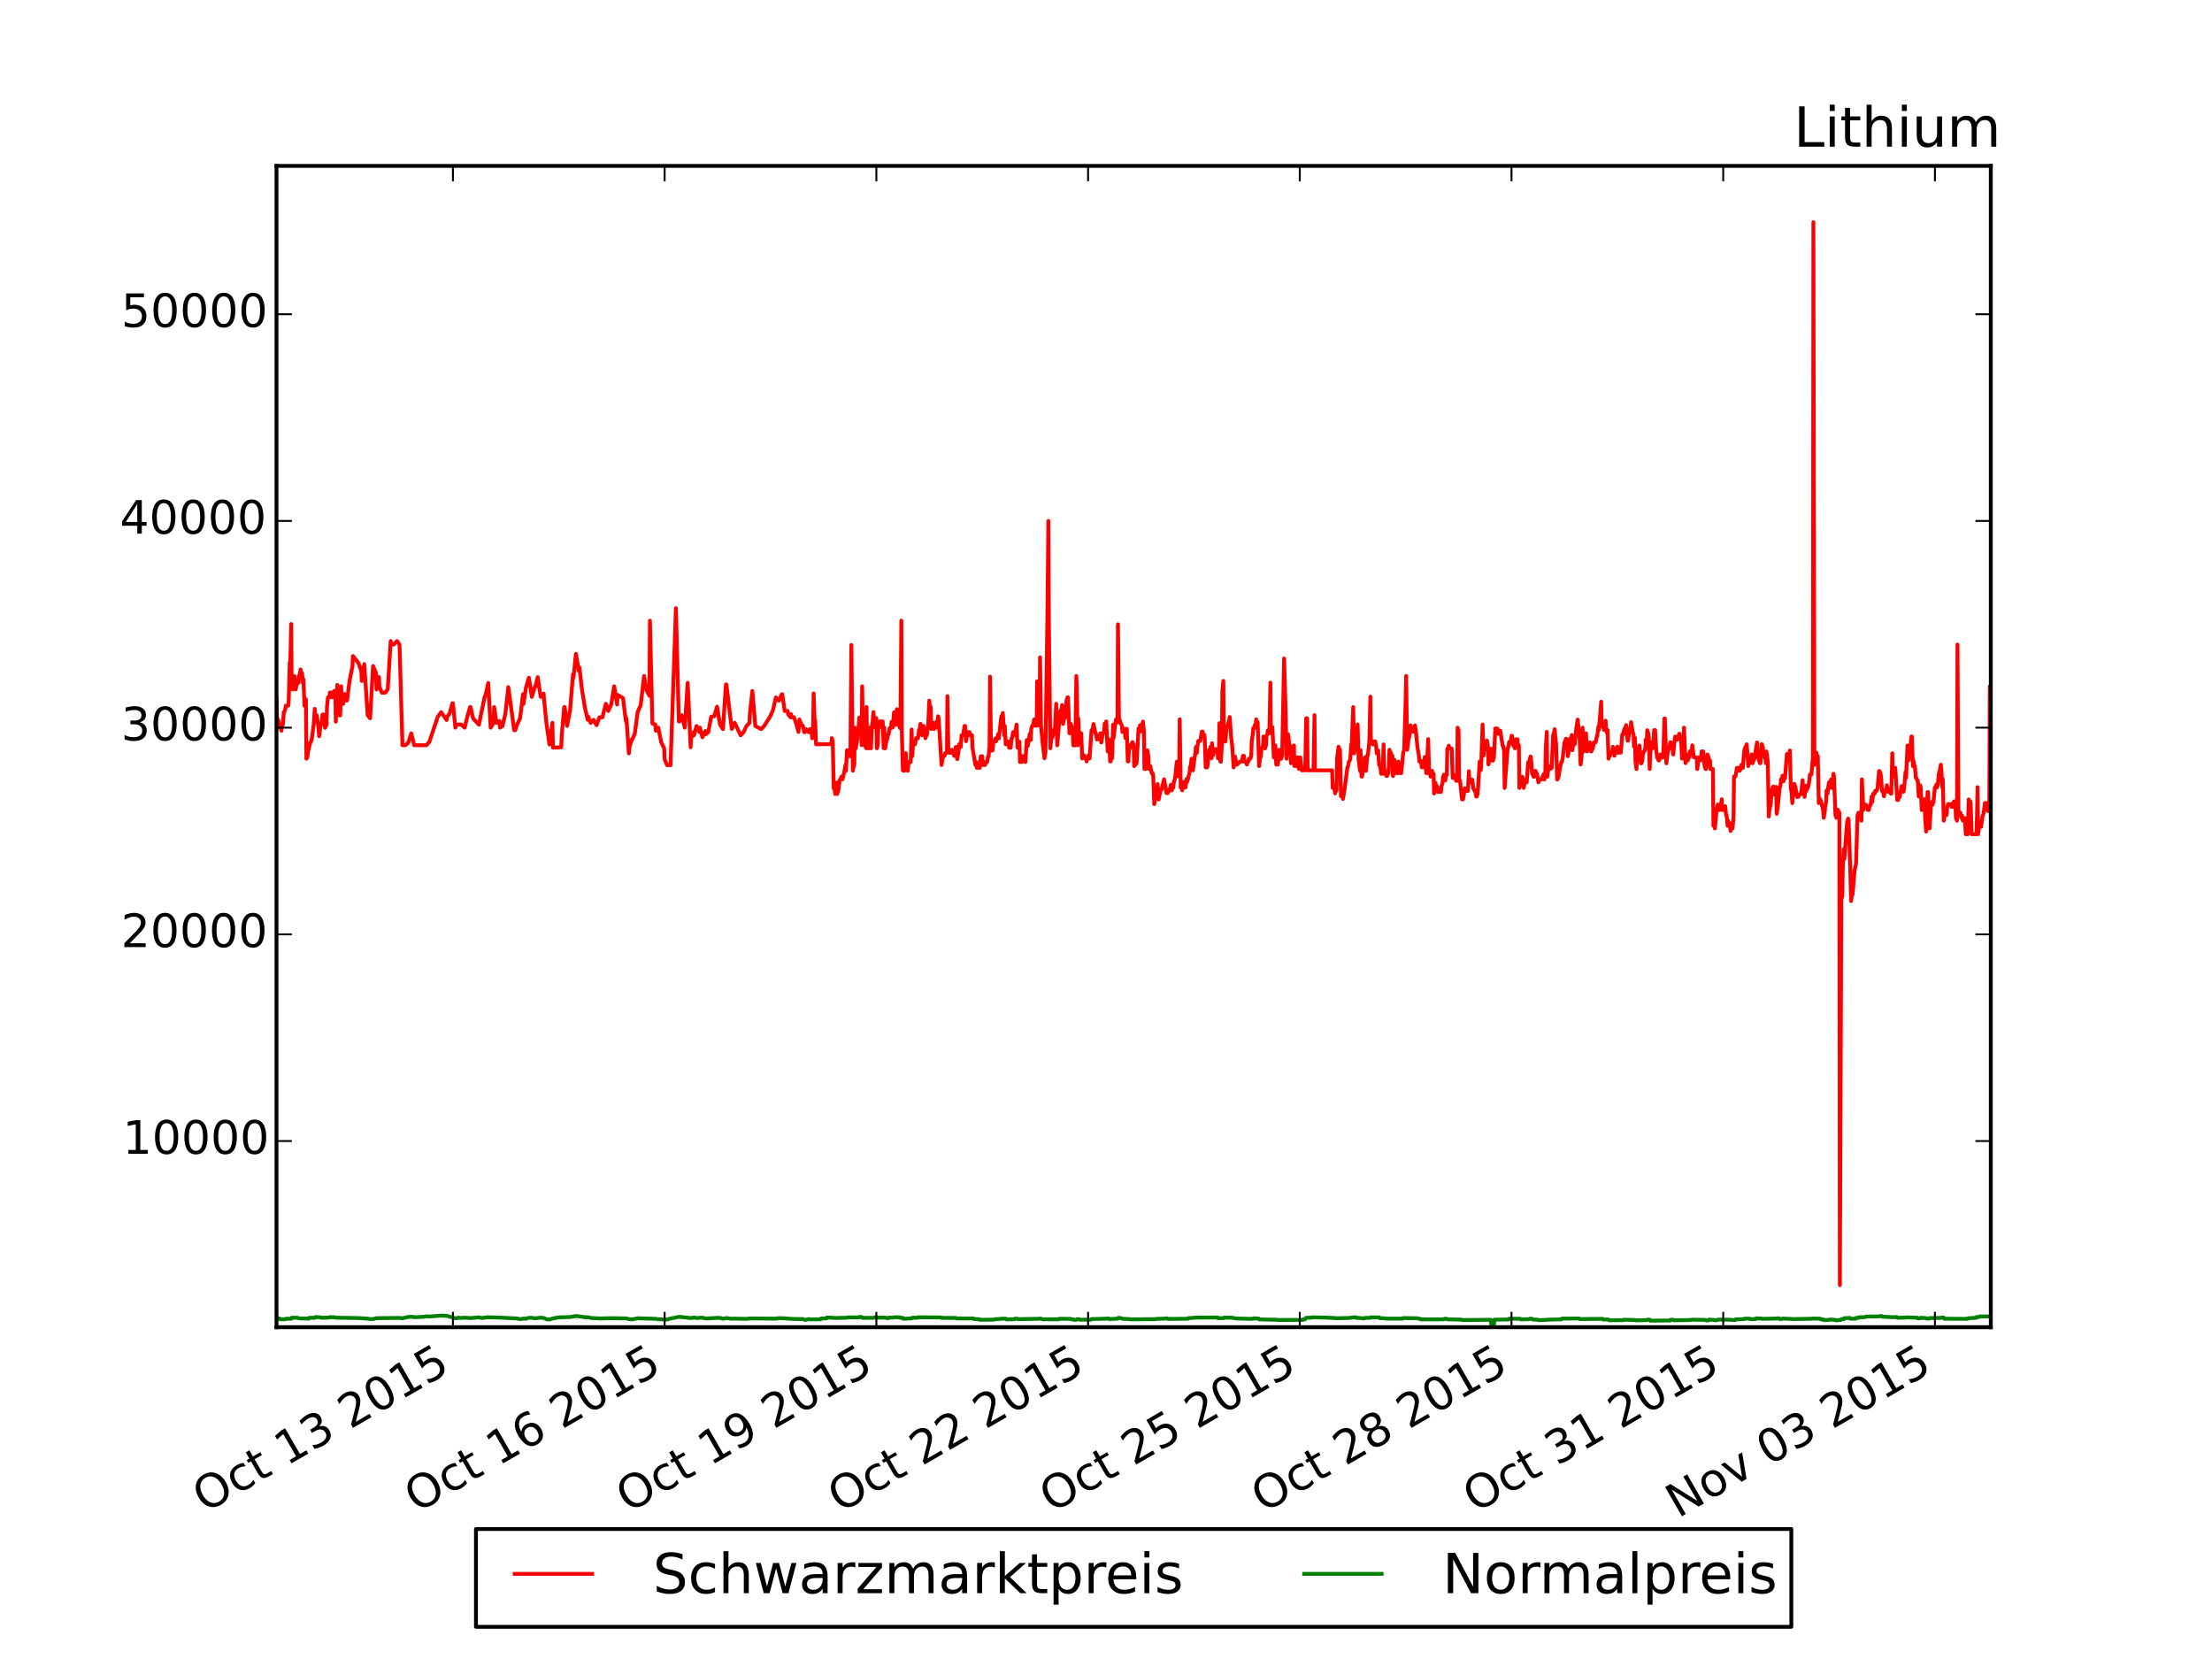 <?xml version="1.0" encoding="utf-8" standalone="no"?>
<!DOCTYPE svg PUBLIC "-//W3C//DTD SVG 1.1//EN"
  "http://www.w3.org/Graphics/SVG/1.1/DTD/svg11.dtd">
<!-- Created with matplotlib (http://matplotlib.org/) -->
<svg height="432pt" version="1.1" viewBox="0 0 576 432" width="576pt" xmlns="http://www.w3.org/2000/svg" xmlns:xlink="http://www.w3.org/1999/xlink">
 <defs>
  <style type="text/css">
*{stroke-linecap:butt;stroke-linejoin:round;}
  </style>
 </defs>
 <g id="figure_1">
  <g id="patch_1">
   <path d="
M0 432
L576 432
L576 0
L0 0
z
" style="fill:#ffffff;"/>
  </g>
  <g id="axes_1">
   <g id="patch_2">
    <path d="
M72 345.6
L518.4 345.6
L518.4 43.2
L72 43.2
z
" style="fill:#ffffff;"/>
   </g>
   <g id="line2d_1">
    <path clip-path="url(#pcb2bf987bf)" d="
M72 181.594
L72.128 186.788
L72.383 187.595
L72.51 187.595
L72.766 189.479
L72.893 188.672
L73.148 189.479
L73.276 190.286
L73.531 188.672
L73.659 188.672
L73.914 185.415
L74.042 185.415
L74.297 184.581
L74.425 183.747
L75.063 183.747
L75.19 182.078
L75.446 172.444
L75.573 173.332
L75.829 162.487
L75.956 179.253
L76.211 179.522
L76.339 176.077
L76.594 176.938
L76.722 176.077
L76.977 179.522
L77.36 177.799
L77.743 177.799
L77.87 176.077
L78.126 175.216
L78.126 175.216
L78.253 174.328
L78.508 176.077
L78.636 175.216
L78.891 177.794
L79.019 176.938
L79.274 183.747
L79.402 182.078
L79.657 182.078
L79.785 197.553
L80.04 197.176
L80.167 195.938
L80.805 193.274
L80.933 193.247
L81.189 192.493
L81.571 189.484
L81.699 188.672
L81.954 184.581
L82.082 186.25
L82.465 186.25
L82.847 188.672
L83.103 191.713
L83.23 190.905
L83.485 188.483
L83.613 188.483
L83.868 187.676
L83.996 186.061
L84.251 186.061
L84.379 188.483
L84.634 189.533
L85.017 188.72
L85.144 184.097
L85.4 181.594
L85.782 181.594
L85.91 180.329
L86.293 180.329
L86.548 181.594
L86.676 180.76
L86.931 180.76
L87.059 179.899
L87.314 179.899
L87.442 187.918
L87.824 178.359
L88.08 179.226
L88.207 179.226
L88.462 186.304
L88.59 186.304
L88.845 178.714
L88.845 178.714
L88.973 183.263
L89.356 183.263
L89.611 180.733
L89.739 180.727
L89.994 182.428
L89.994 182.428
L90.377 182.428
L91.015 177.315
L91.78 173.494
L91.908 170.829
L93.312 172.606
L94.078 174.705
L94.205 177.315
L94.843 172.928
L94.971 174.705
L95.737 186.223
L96.375 187.046
L97.14 173.44
L97.906 175.216
L98.034 179.522
L98.672 176.292
L98.799 178.876
L99.437 180.383
L100.331 180.356
L100.969 179.495
L101.734 166.927
L101.862 167.842
L102.5 167.842
L103.393 166.927
L104.032 167.842
L104.797 194.054
L105.563 194.054
L106.329 193.381
L107.095 190.959
L107.86 194.054
L111.05 194.054
L111.816 193.139
L113.986 186.653
L114.879 185.442
L116.283 187.488
L116.41 186.68
L117.048 185.846
L117.814 183.128
L117.942 183.128
L118.58 189.479
L118.707 188.672
L120.111 188.672
L121.004 189.479
L121.643 186.788
L122.408 184.097
L122.536 184.097
L123.174 187.057
L124.705 188.726
L126.237 181.276
L126.237 181.276
L126.365 181.276
L127.13 177.853
L127.13 177.853
L127.768 189.479
L128.534 188.241
L128.661 184.124
L129.299 188.241
L130.065 187.757
L130.193 189.479
L130.831 189.075
L131.597 185.819
L132.362 178.93
L132.362 178.93
L133.894 190.152
L134.149 190.152
L134.659 188.672
L135.425 187.03
L136.191 180.787
L136.318 183.284
L136.956 179.064
L137.722 176.481
L138.488 181.459
L139.254 178.903
L139.381 178.903
L140.019 176.319
L140.785 181.459
L141.551 180.625
L141.678 182.294
L142.316 188.564
L143.082 193.866
L143.848 188.214
L143.975 194.673
L146.145 194.592
L146.272 191.471
L146.91 184.124
L147.038 184.124
L147.676 189.016
L148.442 184.958
L149.208 175.62
L149.335 176.47
L149.973 170.264
L150.739 174.705
L150.867 173.817
L151.505 179.253
L152.27 184.118
L153.036 187.434
L153.164 186.626
L153.802 188.241
L154.567 187.434
L155.333 188.833
L155.333 188.833
L156.099 186.788
L156.865 186.788
L157.758 183.263
L158.396 185.119
L159.162 183.451
L159.927 178.714
L160.693 183.451
L160.821 180.948
L162.224 181.782
L162.99 187.864
L163.118 187.057
L163.756 196.18
L163.883 194.619
L164.521 192.52
L164.649 192.52
L165.287 191.094
L166.053 185.362
L166.819 183.693
L167.712 176.023
L168.35 179.71
L169.116 181.19
L169.243 161.626
L169.881 188.403
L170.647 188.672
L170.775 190.286
L171.413 189.479
L172.178 193.274
L172.944 194.861
L173.072 197.741
L173.71 199.248
L174.603 199.248
L176.007 158.369
L176.773 187.864
L176.9 187.864
L177.538 186.25
L178.304 189.479
L179.07 177.799
L179.835 194.592
L179.963 192.251
L180.601 190.663
L180.729 191.465
L181.367 189.049
L182.132 190.636
L182.26 189.479
L182.898 191.982
L183.664 190.367
L183.791 191.175
L184.43 190.663
L185.195 186.626
L185.961 186.519
L186.727 184.016
L187.492 188.672
L188.258 189.856
L189.024 178.23
L189.151 178.23
L190.555 189.829
L191.321 188.214
L191.321 188.214
L192.852 191.471
L193.618 190.663
L194.384 189.049
L195.149 188.241
L195.277 185.792
L195.915 179.925
L196.681 189.049
L198.212 189.856
L198.978 189.049
L200.509 186.626
L201.275 184.953
L202.04 181.621
L202.806 182.455
L203.572 180.787
L203.699 180.787
L204.338 185.146
L205.103 185.146
L205.231 185.981
L205.869 186.788
L205.997 185.981
L206.124 186.777
L206.762 186.788
L207.4 188.645
L207.911 190.582
L208.166 187.353
L208.804 188.968
L209.059 188.968
L209.059 188.968
L209.442 190.663
L209.57 190.663
L209.825 189.856
L210.591 190.663
L210.846 189.856
L211.356 190.663
L211.484 192.251
L211.739 188.672
L211.867 180.571
L212.122 187.595
L212.25 187.595
L212.505 193.812
L216.461 193.758
L216.589 192.197
L216.589 192.197
L216.844 192.978
L217.099 205.303
L217.227 204.576
L217.482 206.756
L217.482 206.756
L217.61 204.576
L217.865 203.796
L217.992 206.756
L218.248 206.03
L218.248 206.03
L218.375 205.303
L218.631 203.123
L218.758 203.123
L219.141 202.208
L219.396 202.935
L219.907 200.701
L220.162 199.194
L220.29 200.701
L220.29 200.701
L220.545 195.373
L220.928 195.373
L221.055 196.153
L221.31 196.934
L221.438 196.934
L221.693 167.95
L222.076 200.701
L222.204 199.948
L222.459 199.14
L222.587 189.479
L222.842 194.856
L222.842 194.856
L223.225 192.493
L223.352 190.093
L223.608 189.291
L223.735 186.869
L223.99 186.869
L224.118 187.676
L224.373 194.027
L224.501 178.714
L224.756 192.466
L224.884 191.686
L225.139 194.027
L225.267 194.027
L225.522 194.818
L225.649 184.097
L225.649 184.097
L225.777 194.861
L225.777 194.861
L225.905 192.52
L225.905 192.52
L226.16 194.861
L226.16 194.861
L226.288 194.081
L226.415 189.479
L226.415 189.479
L226.798 194.861
L227.053 188.672
L227.181 188.672
L227.436 185.415
L227.436 185.415
L227.819 189.479
L227.946 187.864
L228.202 187.03
L228.329 194.856
L228.585 194.081
L228.712 189.479
L228.967 189.479
L229.095 187.864
L229.35 187.864
L229.478 188.672
L229.733 187.837
L229.861 187.864
L230.116 194.856
L230.244 189.479
L230.499 194.861
L230.499 194.861
L230.882 192.52
L231.009 192.52
L231.264 191.201
L231.264 191.201
L231.392 191.201
L231.647 189.587
L232.03 189.587
L232.158 187.945
L232.413 189.479
L232.541 188.752
L232.796 185.496
L232.796 185.496
L232.924 185.496
L233.179 188.752
L233.306 186.33
L233.562 184.662
L233.689 185.496
L233.944 185.491
L234.072 188.752
L234.327 189.56
L234.327 189.56
L234.455 188.752
L234.71 161.626
L234.838 190.394
L235.093 200.54
L235.093 200.54
L235.221 200.701
L235.476 200.701
L235.603 198.441
L235.859 196.126
L235.859 196.126
L235.986 198.441
L236.369 200.701
L236.624 198.441
L237.135 198.441
L237.39 189.963
L237.518 196.934
L237.773 193.812
L238.283 193.801
L238.539 192.224
L239.049 192.224
L239.304 190.098
L239.432 190.098
L239.687 188.483
L239.815 190.098
L240.07 191.444
L240.198 189.829
L240.453 189.022
L240.453 189.022
L240.58 189.824
L240.836 189.829
L240.963 192.224
L241.219 191.444
L241.346 191.444
L241.729 188.214
L241.984 182.428
L242.112 184.097
L242.367 184.097
L242.495 189.829
L242.75 189.022
L242.878 188.214
L243.133 188.214
L243.26 189.829
L243.516 188.214
L243.643 189.022
L243.898 189.484
L244.281 186.519
L244.409 187.057
L244.792 193.005
L245.175 199.194
L245.557 196.847
L245.94 196.853
L246.196 196.046
L246.578 196.002
L246.578 196.002
L246.706 181.271
L246.961 195.997
L247.727 196.002
L247.855 195.238
L248.237 196.046
L248.493 196.853
L248.876 194.512
L248.876 194.512
L249.003 194.512
L249.258 197.66
L249.641 195.346
L249.641 195.346
L249.769 193.785
L250.024 194.565
L250.152 194.565
L250.407 191.444
L250.79 191.438
L251.173 189.022
L251.3 189.022
L251.555 193.005
L251.938 190.636
L252.066 191.444
L252.321 191.444
L252.449 190.636
L252.704 191.444
L253.087 191.444
L253.214 194.565
L253.98 199.167
L254.235 198.414
L254.363 199.948
L254.618 199.194
L254.746 199.194
L254.746 199.194
L255.001 199.948
L255.129 199.948
L255.129 199.948
L255.384 196.934
L255.767 196.928
L255.767 196.928
L255.894 199.194
L256.532 199.194
L256.66 198.441
L256.66 198.441
L257.043 198.441
L257.298 196.934
L257.426 196.934
L257.681 194.323
L257.809 176.185
L258.064 195.464
L258.064 195.464
L258.447 195.4
L258.702 193.058
L258.957 193.053
L259.212 192.278
L259.34 193.058
L259.978 191.121
L260.106 192.278
L260.744 186.519
L260.871 187.326
L261.127 185.685
L261.509 191.497
L261.637 189.075
L261.892 193.839
L262.02 193.058
L262.403 193.058
L262.658 193.839
L262.786 194.7
L263.168 194.695
L263.424 192.224
L263.424 192.224
L263.551 192.224
L263.807 190.636
L263.934 190.636
L264.189 191.438
L264.189 191.438
L264.317 191.444
L264.7 188.672
L264.955 194.695
L264.955 194.695
L265.083 194.646
L265.338 193.919
L265.466 193.139
L265.593 198.435
L265.848 197.66
L266.104 198.435
L266.231 196.907
L266.486 197.66
L266.614 196.907
L266.869 196.907
L266.997 198.435
L267.38 192.708
L267.635 194.269
L268.145 191.121
L268.401 192.708
L268.528 189.775
L268.784 188.968
L268.911 188.968
L269.166 188.16
L269.294 187.353
L269.549 188.968
L269.932 188.968
L270.06 177.396
L270.315 187.353
L270.443 186.546
L270.698 188.968
L270.825 171.179
L271.081 188.968
L271.463 193.139
L271.974 197.445
L272.229 195.884
L272.357 187.864
L272.74 160.684
L272.995 135.656
L273.122 161.626
L273.506 194.856
L273.761 192.224
L273.888 192.224
L274.143 191.734
L274.271 190.125
L274.526 190.927
L274.654 190.927
L275.037 183.263
L275.292 194.081
L276.058 185.254
L276.185 185.254
L276.441 184.42
L276.568 183.585
L276.823 188.51
L276.951 187.703
L277.206 186.896
L277.334 186.896
L277.717 182.428
L277.972 181.589
L277.972 181.589
L278.099 181.594
L278.482 190.932
L278.865 188.51
L279.12 190.125
L279.248 189.318
L279.503 194.081
L279.631 194.081
L279.886 190.932
L280.014 194.081
L280.269 176.023
L280.269 176.023
L280.397 179.307
L280.652 194.081
L280.779 187.138
L281.035 193.301
L281.035 193.301
L281.162 193.301
L281.545 190.932
L281.801 197.493
L282.183 196.718
L282.311 196.718
L282.566 197.499
L282.694 197.499
L282.949 198.274
L283.077 197.499
L283.332 197.499
L283.459 196.718
L283.715 197.499
L284.225 190.152
L284.48 190.152
L284.736 188.537
L285.246 190.932
L285.374 190.932
L285.629 192.547
L285.756 192.439
L286.012 191.659
L286.139 192.547
L286.395 191.767
L286.522 190.959
L286.777 193.327
L287.16 190.959
L287.288 190.959
L287.543 190.017
L287.671 188.403
L287.926 189.479
L288.054 187.864
L288.437 195.669
L288.692 194.108
L288.819 192.547
L289.074 198.274
L289.202 198.274
L289.457 196.718
L289.585 197.499
L289.84 188.699
L289.968 192.17
L290.351 188.941
L290.606 187.326
L290.733 187.326
L290.861 188.134
L290.989 188.134
L291.116 162.568
L291.372 187.326
L291.499 187.326
L291.754 188.134
L292.137 188.968
L292.265 190.582
L292.52 189.748
L292.52 189.748
L292.903 189.775
L293.031 192.17
L293.413 189.775
L293.669 198.274
L293.669 198.274
L293.796 198.274
L294.051 194.081
L294.051 194.081
L294.179 194.861
L294.434 194.081
L294.562 194.081
L294.817 193.301
L294.945 193.295
L295.2 194.081
L295.328 199.49
L295.583 194.861
L295.71 199.14
L295.966 198.737
L296.476 189.667
L296.731 189.667
L296.859 188.86
L297.114 190.475
L297.242 188.699
L297.497 188.699
L297.625 187.891
L297.88 190.475
L298.008 200.244
L298.263 200.244
L298.646 198.516
L298.773 195.4
L299.028 196.955
L299.156 200.244
L299.411 199.49
L299.539 199.49
L299.922 201.401
L300.177 201.401
L300.177 201.401
L300.305 202.154
L300.56 209.394
L300.687 208.877
L300.943 204.899
L301.07 204.899
L301.326 205.626
L301.453 204.173
L301.708 208.183
L302.219 205.653
L302.474 205.653
L302.474 205.653
L303.112 202.935
L303.75 206.514
L304.133 206.514
L304.388 205.787
L304.771 205.061
L304.899 204.334
L305.154 205.787
L305.282 205.061
L305.537 205.061
L305.664 203.608
L305.92 202.881
L306.047 202.128
L306.43 198.36
L306.685 202.128
L306.813 199.867
L307.068 199.113
L307.068 199.113
L307.196 187.299
L307.451 205.061
L307.579 204.334
L307.834 205.787
L307.962 204.334
L308.217 203.608
L308.344 204.334
L308.6 205.061
L308.6 205.061
L308.727 205.029
L308.983 202.854
L309.11 203.581
L309.365 202.854
L309.493 202.101
L309.748 201.347
L309.876 199.84
L310.131 199.087
L310.131 199.087
L310.259 197.579
L310.514 197.579
L310.642 200.594
L311.024 197.579
L311.28 196.046
L311.407 194.485
L311.662 196.046
L311.79 194.485
L312.045 192.924
L312.556 192.924
L312.939 190.529
L313.194 190.529
L313.321 191.336
L313.577 191.336
L313.704 192.143
L313.96 199.813
L314.342 199.813
L314.47 199.06
L314.853 195.238
L315.108 195.238
L315.236 194.458
L315.491 197.445
L315.619 193.543
L315.874 196.664
L316.257 195.077
L317.022 195.104
L317.15 197.445
L317.405 196.664
L317.533 188.322
L317.788 198.333
L317.916 198.328
L318.171 193.909
L318.298 179.899
L318.554 177.315
L318.554 177.315
L318.681 192.332
L318.937 189.937
L319.064 193.112
L319.447 189.129
L319.702 189.129
L319.83 188.322
L320.085 187.515
L320.213 186.707
L320.596 192.224
L320.851 194.081
L320.851 194.081
L321.234 199.84
L321.616 197.041
L321.999 199.087
L322.127 199.087
L322.893 198.333
L323.275 198.333
L323.531 197.579
L323.658 196.826
L323.914 196.826
L323.914 196.826
L324.041 198.333
L324.424 198.333
L324.679 199.087
L324.807 198.333
L325.062 198.333
L325.19 197.579
L325.573 197.574
L325.828 196.799
L325.956 192.843
L326.211 191.255
L326.338 189.641
L326.593 189.641
L326.721 188.833
L326.976 188.833
L327.104 187.321
L327.359 189.635
L327.487 188.026
L327.87 199.49
L328.125 197.23
L328.252 197.23
L328.508 194.888
L328.635 194.888
L328.891 194.108
L329.018 191.767
L329.401 194.888
L329.656 194.108
L329.784 191.767
L330.039 190.959
L330.167 190.152
L330.422 190.152
L330.55 190.959
L330.805 177.773
L330.933 190.152
L331.188 189.345
L331.315 189.345
L331.698 197.23
L331.953 196.449
L332.081 194.081
L332.336 199.087
L332.719 199.087
L332.847 198.333
L333.102 195.265
L333.23 197.579
L333.612 197.579
L333.868 196.772
L334.378 171.475
L334.761 184.716
L335.016 197.553
L335.144 192.789
L335.399 191.201
L335.527 192.009
L335.782 194.856
L335.909 194.081
L336.165 198.737
L336.292 196.449
L336.548 195.669
L336.675 195.669
L336.93 194.108
L337.058 199.463
L337.313 197.956
L337.441 199.463
L337.824 197.203
L338.079 198.71
L338.207 200.211
L338.462 197.203
L338.589 197.208
L338.972 200.594
L339.866 200.594
L340.121 187.057
L340.376 187.057
L340.504 200.594
L342.035 200.594
L342.29 186.223
L342.418 200.594
L346.884 200.594
L346.884 200.594
L347.012 205.142
L347.267 204.415
L347.395 204.415
L347.65 206.595
L347.778 205.868
L348.033 205.868
L348.161 197.553
L348.543 194.458
L348.799 195.238
L348.926 195.238
L349.181 207.321
L349.309 207.321
L349.564 206.595
L349.692 208.048
L350.075 205.89
L350.84 199.975
L351.096 199.221
L351.224 198.468
L351.606 197.714
L351.861 193.812
L351.989 193.812
L352.372 184.118
L352.627 196.18
L352.755 195.4
L353.01 194.856
L353.52 188.645
L353.776 197.714
L353.776 197.714
L354.158 200.728
L354.286 195.346
L354.541 202.224
L354.669 202.224
L354.924 200.728
L355.052 198.737
L355.307 197.983
L355.307 197.983
L355.435 197.23
L355.69 200.728
L356.073 196.611
L356.073 196.611
L356.2 196.611
L356.583 192.978
L356.838 181.406
L356.966 192.978
L357.221 192.978
L357.477 193.839
L357.732 193.058
L358.115 193.058
L358.37 194.619
L358.37 194.619
L358.497 196.169
L358.753 196.164
L358.88 195.4
L359.136 199.21
L359.263 199.221
L359.518 200.244
L359.646 201.482
L360.029 201.476
L360.284 193.839
L360.412 199.705
L360.667 201.482
L360.795 201.482
L361.05 202.074
L361.177 202.074
L361.433 201.32
L361.56 201.32
L361.816 195.238
L361.943 196.019
L362.198 196.019
L362.326 196.794
L362.581 196.794
L362.709 202.068
L362.964 201.32
L363.092 197.875
L363.474 200.567
L363.73 201.32
L363.857 201.32
L364.113 198.306
L364.24 199.808
L364.495 201.315
L364.623 199.813
L364.878 201.32
L365.389 196.019
L365.644 195.238
L366.027 182.428
L366.027 182.428
L366.155 176.023
L366.41 195.238
L366.537 194.458
L366.792 192.116
L366.92 192.116
L367.175 190.502
L367.303 188.887
L367.558 189.694
L367.686 190.496
L367.941 189.694
L368.069 190.496
L368.324 190.502
L368.451 188.887
L368.707 190.502
L369.09 194.458
L369.472 196.799
L369.6 198.306
L369.855 198.306
L369.983 198.091
L370.238 199.813
L370.366 199.06
L370.621 198.301
L370.749 199.813
L371.004 197.122
L371.131 197.122
L371.387 201.32
L371.514 200.567
L371.897 192.466
L372.152 201.482
L372.28 200.728
L372.535 202.23
L372.663 201.482
L372.918 200.728
L373.046 201.482
L373.301 201.482
L373.428 206.622
L373.684 205.491
L373.684 205.491
L373.811 203.877
L374.067 205.491
L374.194 204.765
L374.449 206.218
L374.577 205.491
L374.832 206.218
L375.215 206.218
L375.343 204.765
L375.598 204.033
L375.726 202.585
L375.981 201.724
L376.108 203.204
L376.364 203.204
L376.491 201.831
L376.746 201.831
L376.874 194.942
L377.129 194.942
L377.257 194.162
L377.512 194.942
L378.023 194.942
L378.278 202.585
L378.405 202.585
L378.661 201.831
L378.788 201.831
L379.044 202.585
L379.171 203.312
L379.426 203.312
L379.554 189.479
L379.809 190.206
L379.937 203.312
L380.192 203.312
L380.703 208.156
L380.958 208.156
L381.468 205.249
L381.723 205.97
L382.234 205.97
L382.489 200.836
L382.617 203.069
L382.872 203.791
L383 203.037
L383.255 203.785
L383.383 203.043
L383.638 205.249
L384.021 205.97
L384.148 205.97
L384.403 207.424
L384.531 207.429
L384.786 206.67
L385.297 198.306
L385.552 200.567
L385.68 199.813
L386.062 188.672
L386.318 196.745
L386.445 195.184
L386.701 195.184
L386.828 193.623
L387.083 193.623
L387.211 192.843
L387.466 194.404
L387.594 199.049
L387.849 198.091
L387.977 196.557
L388.232 194.996
L388.232 194.996
L388.36 194.996
L388.615 196.557
L388.742 198.091
L388.998 197.332
L389.38 189.694
L389.508 189.694
L389.763 190.502
L389.891 189.694
L390.146 191.067
L390.529 191.067
L390.657 190.26
L391.295 194.216
L391.422 194.216
L391.678 195.776
L391.805 205.169
L392.571 195.023
L392.826 194.242
L392.954 193.247
L393.337 193.462
L393.592 191.605
L393.719 191.605
L393.975 193.963
L394.102 193.963
L394.102 193.963
L394.485 194.861
L394.74 192.52
L395.123 192.52
L395.251 194.081
L395.506 194.081
L395.634 205.169
L395.889 204.442
L396.016 204.442
L396.272 202.262
L396.399 202.262
L396.655 202.989
L396.782 205.169
L397.037 203.715
L397.548 203.715
L397.931 198.494
L398.186 199.243
L398.314 197.741
L398.569 196.987
L398.696 197.741
L398.952 201.509
L399.079 200.755
L399.335 202.262
L399.462 202.262
L399.717 200.755
L399.845 200.755
L400.1 201.509
L400.228 201.509
L400.611 203.715
L400.866 202.989
L401.376 202.989
L401.632 202.262
L401.759 202.262
L402.014 201.509
L402.142 202.989
L402.397 201.509
L402.525 194.592
L402.78 190.582
L402.908 202.262
L403.163 200.244
L403.291 200.244
L403.546 199.49
L403.673 200.244
L404.056 199.975
L404.439 191.497
L404.694 190.69
L404.822 189.883
L405.205 193.839
L405.46 202.962
L405.588 202.956
L405.843 202.203
L406.353 199.189
L406.609 198.414
L406.736 198.414
L406.991 196.907
L407.374 193.301
L407.502 193.295
L407.757 192.38
L407.885 192.386
L408.14 193.301
L408.268 196.907
L408.523 195.346
L408.65 193.785
L408.906 192.224
L409.033 193.005
L409.289 191.39
L409.416 195.346
L409.799 193.005
L410.054 193.785
L410.437 189.802
L410.82 187.38
L411.33 192.515
L411.586 199.087
L411.968 195.669
L412.096 189.479
L412.351 195.663
L412.607 193.327
L412.989 190.959
L413.245 195.663
L413.5 194.888
L413.627 194.888
L413.883 194.108
L414.01 193.327
L414.266 195.663
L414.393 195.663
L414.648 194.894
L414.776 194.894
L415.031 193.327
L415.542 193.268
L415.797 191.713
L415.925 191.713
L416.18 189.291
L416.307 190.098
L416.69 186.061
L416.945 182.724
L417.073 188.483
L417.328 189.291
L417.456 189.291
L417.711 190.098
L417.839 188.483
L418.094 187.676
L418.222 190.017
L418.477 190.905
L418.604 190.098
L418.86 197.553
L418.987 196.799
L419.243 196.794
L419.37 196.019
L419.753 196.019
L420.008 194.458
L420.391 196.794
L420.519 195.992
L420.902 195.211
L421.157 194.431
L421.284 196.019
L421.54 195.992
L421.667 195.211
L421.922 195.211
L422.05 195.992
L422.433 191.255
L422.688 191.25
L422.816 190.443
L423.071 189.641
L423.199 189.641
L423.454 188.833
L423.837 192.87
L423.964 192.87
L424.347 189.667
L424.602 189.667
L424.73 188.053
L425.113 190.475
L425.368 191.282
L425.496 194.431
L425.751 192.17
L425.879 198.333
L426.134 200.265
L426.261 197.257
L426.517 196.476
L426.899 194.135
L427.282 198.764
L427.41 198.764
L427.665 198.01
L427.793 196.368
L428.048 195.696
L428.176 195.696
L428.431 194.915
L428.558 192.574
L428.814 193.354
L428.941 190.152
L429.197 190.959
L429.324 191.767
L429.579 200.244
L429.707 196.476
L430.09 193.301
L430.345 194.856
L430.473 194.081
L430.728 190.125
L430.983 190.12
L431.238 194.856
L431.494 197.251
L431.621 197.251
L431.877 198.01
L432.004 198.01
L432.259 197.257
L432.387 196.476
L432.642 196.476
L432.642 196.476
L432.77 197.257
L433.025 197.257
L433.153 195.696
L433.408 187.111
L433.536 187.111
L433.918 198.764
L434.301 195.696
L434.556 194.888
L434.684 194.888
L434.939 193.301
L435.067 193.301
L435.322 194.081
L435.45 194.081
L435.705 196.471
L436.088 192.569
L436.215 191.793
L436.471 192.574
L436.854 192.574
L437.236 191.094
L437.364 191.094
L437.747 192.708
L438.002 197.553
L438.385 195.233
L438.513 189.479
L438.895 198.71
L439.151 197.956
L439.533 197.956
L439.661 196.422
L439.916 197.203
L440.044 195.642
L440.299 196.417
L440.299 196.417
L440.427 195.938
L440.682 194.081
L441.065 197.203
L441.575 197.203
L441.831 197.553
L441.958 200.265
L442.341 197.23
L442.596 197.257
L442.724 198.01
L442.979 197.23
L443.107 195.669
L443.362 197.978
L443.49 195.642
L443.872 199.49
L444.128 200.244
L444.255 200.265
L444.51 198.764
L444.638 196.476
L444.893 197.257
L445.021 198.01
L445.276 198.01
L445.404 200.265
L446.042 200.265
L446.169 215.045
L446.425 215.045
L446.552 215.718
L446.935 211.627
L447.318 209.501
L447.573 210.928
L447.701 210.928
L447.956 210.228
L448.084 210.228
L448.339 208.129
L448.467 210.928
L448.722 210.928
L448.849 210.228
L449.105 210.228
L449.232 209.932
L449.487 212.322
L449.487 212.322
L449.615 212.322
L449.87 215.04
L449.998 213.694
L450.126 215.045
L450.381 214.345
L450.636 216.385
L450.764 215.718
L451.146 215.712
L451.402 212.973
L451.529 202.197
L451.912 202.203
L452.295 199.948
L452.55 200.701
L452.678 199.948
L452.933 199.948
L453.061 200.701
L453.316 199.948
L453.444 199.194
L453.699 199.948
L453.826 199.948
L454.209 195.373
L454.465 194.565
L454.592 194.565
L454.847 193.812
L454.847 193.812
L455.23 199.49
L455.358 197.983
L455.613 198.737
L455.741 198.737
L455.996 197.983
L456.123 196.449
L456.379 198.737
L456.506 197.983
L456.762 197.929
L457.527 193.327
L457.655 197.23
L457.91 196.449
L458.038 197.983
L458.293 198.737
L458.421 198.737
L458.676 193.812
L458.803 193.812
L459.059 194.592
L459.186 197.014
L459.442 196.934
L459.569 196.153
L459.824 198.737
L459.952 195.669
L460.207 197.23
L460.335 198.737
L460.59 212.612
L460.718 211.224
L461.101 209.173
L461.356 205.545
L461.484 205.545
L461.739 204.819
L462.121 206.999
L462.504 204.899
L462.632 211.923
L462.887 210.524
L463.398 205.276
L463.653 204.361
L463.781 202.908
L464.036 202.908
L464.163 201.993
L464.419 203.446
L464.546 202.72
L464.801 202.693
L465.312 196.342
L465.567 197.822
L465.567 197.822
L465.695 197.02
L465.95 196.207
L466.078 195.427
L466.333 205.518
L466.46 205.518
L466.716 209.125
L467.226 204.092
L467.481 204.813
L467.992 207.537
L468.247 207.51
L468.63 206.783
L469.013 206.778
L469.396 203.15
L469.523 206.057
L469.778 206.057
L469.906 207.51
L470.161 204.603
L470.289 206.057
L470.544 205.33
L470.672 205.33
L470.927 204.603
L471.055 203.877
L471.31 201.67
L471.693 201.67
L472.075 197.149
L472.203 57.855
L472.458 199.167
L472.969 195.986
L473.224 197.66
L473.352 196.907
L473.607 209.125
L473.734 207.725
L473.99 208.398
L474.118 208.398
L474.755 210.998
L474.883 212.951
L475.138 211.573
L475.266 210.147
L475.521 208.748
L475.649 205.841
L475.904 206.595
L476.032 205.142
L476.287 203.688
L476.414 204.415
L476.67 205.142
L476.797 202.962
L477.052 205.142
L477.18 205.142
L477.435 201.482
L477.563 202.235
L477.946 212.273
L478.201 212.962
L478.329 210.874
L478.584 210.868
L478.711 211.573
L478.967 211.573
L479.094 334.64
L479.477 234.072
L479.732 233.453
L479.86 225.594
L480.115 221.127
L480.243 223.711
L481.009 213.834
L481.264 213.161
L481.391 213.834
L481.774 225.541
L482.03 234.637
L482.157 233.453
L482.412 232.861
L482.923 226.617
L483.306 224.922
L483.689 212.327
L483.944 211.627
L484.454 211.627
L484.709 213.694
L484.837 202.935
L485.22 210.922
L485.475 209.528
L485.858 209.528
L485.986 210.228
L486.241 210.228
L486.241 210.228
L486.368 210.922
L486.624 210.922
L486.751 210.228
L487.007 209.528
L487.134 209.528
L487.389 207.402
L487.517 208.828
L487.772 206.676
L488.155 206.676
L488.283 205.949
L488.666 205.949
L488.921 205.222
L489.304 200.782
L489.431 200.782
L489.686 201.482
L489.814 202.235
L490.069 205.949
L490.197 205.949
L490.452 206.622
L490.58 207.348
L490.835 205.949
L490.963 205.949
L491.218 205.217
L491.345 204.496
L491.601 206.164
L491.728 205.438
L492.111 205.438
L492.366 206.676
L492.494 206.676
L492.749 196.153
L492.877 202.208
L493.132 201.455
L493.26 201.455
L493.515 199.948
L494.026 208.317
L494.281 208.317
L494.408 206.891
L494.663 207.617
L495.174 204.711
L495.429 206.164
L495.684 206.164
L495.812 205.438
L495.812 205.438
L496.195 201.024
L496.322 202.531
L496.705 194.135
L496.961 198.01
L497.343 195.696
L497.726 191.793
L497.854 191.793
L498.109 199.49
L498.237 197.983
L498.492 199.485
L498.62 199.485
L498.875 202.531
L499.002 202.531
L499.258 203.258
L499.258 203.258
L499.385 203.258
L499.64 207.402
L499.768 205.949
L500.023 204.496
L500.151 205.217
L500.406 210.928
L500.917 208.129
L501.172 208.129
L501.299 213
L501.555 216.525
L501.682 215.18
L501.938 206.245
L502.065 206.245
L502.448 215.718
L502.831 209.663
L503.086 208.828
L503.214 209.528
L503.469 208.828
L503.852 205.061
L503.979 205.055
L504.235 204.307
L504.362 205.055
L504.617 204.334
L504.873 201.374
L505.128 200.62
L505.383 199.113
L505.511 200.244
L505.766 205.061
L505.894 202.881
L506.149 213.699
L506.277 213.027
L506.532 210.928
L506.659 210.928
L506.915 212.192
L507.042 210.093
L507.297 209.394
L508.063 209.394
L508.191 210.093
L508.446 210.093
L508.574 209.388
L508.829 208.662
L509.212 210.093
L509.339 213.027
L509.595 213.699
L509.722 167.842
L509.977 212.327
L510.36 211.627
L510.488 211.627
L510.743 213.027
L510.871 212.327
L511.126 213.699
L511.509 213.699
L511.636 213.027
L511.892 217.225
L512.402 217.225
L512.657 208.183
L512.785 212.166
L513.04 208.64
L513.168 209.367
L513.423 217.225
L514.699 217.225
L514.954 204.98
L515.082 217.225
L515.465 214.641
L515.72 215.314
L515.848 215.314
L516.231 212.596
L516.486 211.896
L516.613 211.197
L516.869 209.098
L516.996 209.792
L517.251 209.797
L517.379 209.098
L517.634 211.197
L517.762 210.497
L518.017 210.497
L518.145 178.714
L518.4 211.869
L518.4 211.869" style="fill:none;stroke:#ff0000;stroke-linecap:square;"/>
   </g>
   <g id="line2d_2">
    <path clip-path="url(#pcb2bf987bf)" d="
M72 343.392
L72.128 343.311
L72.766 343.311
L72.893 343.537
L74.297 343.521
L74.425 343.402
L75.829 343.402
L75.956 343.144
L77.36 343.139
L77.87 343.3
L80.423 343.365
L80.55 343.149
L81.954 343.149
L82.082 342.961
L83.485 343.036
L83.613 343.149
L85.782 343.085
L85.91 342.966
L87.314 343.031
L87.442 343.128
L93.312 343.214
L95.737 343.37
L96.375 343.478
L97.14 343.467
L98.034 343.252
L104.032 343.182
L104.797 343.279
L106.329 342.923
L107.095 342.88
L107.988 342.999
L110.285 342.896
L111.05 342.773
L111.816 342.81
L114.879 342.584
L116.41 342.66
L117.942 343.085
L118.707 343.316
L119.345 343.117
L120.111 343.198
L121.004 343.123
L122.536 343.225
L124.705 343.036
L125.471 343.209
L127.002 343.004
L130.193 343.106
L134.659 343.327
L135.425 343.505
L136.318 343.349
L136.956 343.392
L137.722 343.155
L138.488 343.155
L139.381 343.279
L140.785 343.112
L141.678 343.225
L142.316 343.532
L143.082 343.585
L143.975 343.316
L145.507 343.036
L148.442 342.956
L149.973 342.681
L151.505 342.875
L152.27 343.004
L153.164 343.004
L153.802 343.187
L156.099 343.327
L159.162 343.252
L163.118 343.316
L163.883 343.515
L164.649 343.553
L166.053 343.279
L170.775 343.408
L171.413 343.537
L173.71 343.596
L174.603 343.343
L176.9 342.891
L179.963 343.23
L180.729 343.079
L181.367 343.214
L182.898 343.117
L183.791 343.327
L185.195 343.268
L186.727 343.166
L187.492 343.171
L188.258 343.397
L189.151 343.219
L190.555 343.392
L191.321 343.359
L191.321 343.359
L194.384 343.435
L195.277 343.311
L202.04 343.365
L202.806 343.241
L204.338 343.295
L206.507 343.456
L209.059 343.478
L209.059 343.478
L209.57 343.672
L209.825 343.672
L210.591 343.467
L210.846 343.548
L213.654 343.553
L213.654 343.553
L213.781 343.338
L215.185 343.311
L215.185 343.311
L215.313 343.074
L216.589 343.123
L216.589 343.123
L217.099 343.203
L220.545 343.139
L220.672 343.042
L220.672 343.042
L223.608 343.042
L223.735 342.929
L224.373 342.929
L224.501 343.16
L227.436 343.166
L227.436 343.166
L227.946 342.983
L228.202 342.983
L228.329 343.096
L230.499 343.101
L230.499 343.101
L231.009 343.252
L231.264 343.252
L231.264 343.252
L231.392 343.128
L232.796 343.069
L232.796 343.069
L232.924 342.993
L234.327 343.026
L234.327 343.026
L234.455 343.166
L235.093 343.166
L235.093 343.166
L235.221 343.408
L237.39 343.306
L237.518 343.133
L238.921 343.133
L239.049 343.02
L245.047 343.058
L245.047 343.058
L245.175 343.176
L248.876 343.187
L248.876 343.187
L249.003 343.306
L253.47 343.327
L253.597 343.456
L255.001 343.521
L255.129 343.677
L255.129 343.677
L258.83 343.628
L258.957 343.521
L260.361 343.462
L260.489 343.397
L261.892 343.37
L262.02 343.564
L264.189 343.505
L264.189 343.505
L264.317 343.375
L264.955 343.375
L264.955 343.375
L265.083 343.505
L270.315 343.413
L270.698 343.37
L271.081 343.37
L271.463 343.532
L275.675 343.542
L275.802 343.413
L278.738 343.424
L278.865 343.553
L279.503 343.553
L279.631 343.677
L280.269 343.677
L280.269 343.677
L280.397 343.526
L281.035 343.526
L281.035 343.526
L281.162 343.645
L284.097 343.634
L284.225 343.478
L287.926 343.381
L288.437 343.343
L288.692 343.343
L288.819 343.478
L290.989 343.381
L291.116 343.198
L291.754 343.198
L292.265 343.397
L294.051 343.489
L294.051 343.489
L294.434 343.548
L300.943 343.505
L301.07 343.429
L303.112 343.365
L303.75 343.311
L304.005 343.311
L304.005 343.311
L304.133 343.44
L309.365 343.397
L309.493 343.23
L310.897 343.171
L311.024 343.106
L317.022 343.069
L317.15 343.252
L318.554 343.241
L318.554 343.241
L318.681 343.112
L320.851 343.123
L320.851 343.123
L321.361 343.252
L322.127 343.338
L326.211 343.435
L326.338 343.3
L327.742 343.343
L327.87 343.569
L332.336 343.666
L332.719 343.715
L339.227 343.704
L339.355 343.548
L339.866 343.548
L340.121 343.149
L341.525 343.112
L341.652 343.026
L345.353 343.106
L345.353 343.106
L345.863 343.139
L347.65 343.198
L347.778 343.273
L351.224 343.192
L352.755 343.02
L353.01 343.02
L353.138 343.144
L354.541 343.236
L354.924 343.295
L355.307 343.295
L355.307 343.295
L355.435 343.166
L356.838 343.155
L356.966 343.031
L359.136 343.047
L359.263 343.23
L360.667 343.306
L361.05 343.365
L365.261 343.359
L365.389 343.214
L369.09 343.279
L369.6 343.419
L369.855 343.419
L369.983 343.564
L375.981 343.553
L376.108 343.419
L376.746 343.419
L376.874 343.564
L380.575 343.623
L380.703 343.736
L388.232 343.677
L388.232 343.677
L388.36 345.319
L388.998 345.319
L389.125 343.639
L392.826 343.591
L392.954 343.392
L395.889 343.392
L396.016 343.569
L398.186 343.505
L398.314 343.402
L398.952 343.402
L399.079 343.591
L400.483 343.65
L400.611 343.763
L402.78 343.682
L403.163 343.634
L406.609 343.548
L406.736 343.354
L411.203 343.332
L411.33 343.478
L417.328 343.419
L417.456 343.612
L418.86 343.591
L418.987 343.779
L422.688 343.768
L422.816 343.661
L425.751 343.72
L425.879 343.811
L428.814 343.752
L428.941 343.65
L429.579 343.65
L429.707 343.898
L434.939 343.849
L435.067 343.666
L435.705 343.666
L435.833 343.801
L440.299 343.731
L440.299 343.731
L440.427 343.645
L444.128 343.698
L444.255 343.822
L444.893 343.822
L445.021 343.634
L446.425 343.704
L446.552 343.774
L447.19 343.774
L447.318 343.618
L451.019 343.672
L451.146 343.736
L451.785 343.736
L451.912 343.569
L454.082 343.499
L454.209 343.381
L455.613 343.359
L455.741 343.499
L457.144 343.494
L457.272 343.3
L458.676 343.338
L458.803 343.419
L462.504 343.343
L462.887 343.295
L463.27 343.295
L463.398 343.462
L464.036 343.462
L464.163 343.343
L466.333 343.429
L466.716 343.483
L471.693 343.402
L471.82 343.338
L473.99 343.381
L474.118 343.564
L474.755 343.564
L474.883 343.763
L476.287 343.693
L476.414 343.602
L477.818 343.682
L477.946 343.806
L479.35 343.709
L479.477 343.489
L480.115 343.489
L480.243 343.257
L481.647 343.176
L481.774 343.386
L483.178 343.386
L483.306 343.166
L483.944 343.166
L484.071 343.009
L485.475 342.993
L485.986 342.832
L489.304 342.794
L489.431 342.708
L490.069 342.708
L490.197 342.864
L492.366 342.972
L492.749 343.02
L493.898 342.945
L494.026 343.144
L496.195 343.101
L496.322 343.026
L499.258 343.133
L499.258 343.133
L499.385 343.268
L500.023 343.268
L500.151 343.133
L501.555 343.236
L501.682 343.349
L502.32 343.349
L502.448 343.225
L505.383 343.187
L505.511 343.09
L506.149 343.09
L506.277 343.392
L512.274 343.429
L512.402 343.279
L513.806 343.187
L514.317 343.16
L514.572 343.16
L514.699 342.94
L515.337 342.94
L515.465 342.794
L518.4 342.81
L518.4 342.81" style="fill:none;stroke:#008000;stroke-linecap:square;"/>
   </g>
   <g id="patch_3">
    <path d="
M72 43.2
L518.4 43.2" style="fill:none;stroke:#000000;stroke-linecap:square;stroke-linejoin:miter;"/>
   </g>
   <g id="patch_4">
    <path d="
M518.4 345.6
L518.4 43.2" style="fill:none;stroke:#000000;stroke-linecap:square;stroke-linejoin:miter;"/>
   </g>
   <g id="patch_5">
    <path d="
M72 345.6
L518.4 345.6" style="fill:none;stroke:#000000;stroke-linecap:square;stroke-linejoin:miter;"/>
   </g>
   <g id="patch_6">
    <path d="
M72 345.6
L72 43.2" style="fill:none;stroke:#000000;stroke-linecap:square;stroke-linejoin:miter;"/>
   </g>
   <g id="matplotlib.axis_1">
    <g id="xtick_1">
     <g id="line2d_3">
      <defs>
       <path d="
M0 0
L0 -4" id="m93b0483c22" style="stroke:#000000;stroke-width:0.5;"/>
      </defs>
      <g>
       <use style="stroke:#000000;stroke-width:0.5;" x="117.941" xlink:href="#m93b0483c22" y="345.6"/>
      </g>
     </g>
     <g id="line2d_4">
      <defs>
       <path d="
M0 0
L0 4" id="m741efc42ff" style="stroke:#000000;stroke-width:0.5;"/>
      </defs>
      <g>
       <use style="stroke:#000000;stroke-width:0.5;" x="117.941" xlink:href="#m741efc42ff" y="43.2"/>
      </g>
     </g>
     <g id="text_1">
      <!-- Oct 13 2015 -->
      <defs>
       <path d="
M19.188 8.297
L53.609 8.297
L53.609 0
L7.328 0
L7.328 8.297
Q12.938 14.109 22.625 23.891
Q32.328 33.688 34.812 36.531
Q39.547 41.844 41.422 45.531
Q43.312 49.219 43.312 52.781
Q43.312 58.594 39.234 62.25
Q35.156 65.922 28.609 65.922
Q23.969 65.922 18.812 64.312
Q13.672 62.703 7.812 59.422
L7.812 69.391
Q13.766 71.781 18.938 73
Q24.125 74.219 28.422 74.219
Q39.75 74.219 46.484 68.547
Q53.219 62.891 53.219 53.422
Q53.219 48.922 51.531 44.891
Q49.859 40.875 45.406 35.406
Q44.188 33.984 37.641 27.219
Q31.109 20.453 19.188 8.297" id="BitstreamVeraSans-Roman-32"/>
       <path d="
M39.406 66.219
Q28.656 66.219 22.328 58.203
Q16.016 50.203 16.016 36.375
Q16.016 22.609 22.328 14.594
Q28.656 6.594 39.406 6.594
Q50.141 6.594 56.422 14.594
Q62.703 22.609 62.703 36.375
Q62.703 50.203 56.422 58.203
Q50.141 66.219 39.406 66.219
M39.406 74.219
Q54.734 74.219 63.906 63.938
Q73.094 53.656 73.094 36.375
Q73.094 19.141 63.906 8.859
Q54.734 -1.422 39.406 -1.422
Q24.031 -1.422 14.812 8.828
Q5.609 19.094 5.609 36.375
Q5.609 53.656 14.812 63.938
Q24.031 74.219 39.406 74.219" id="BitstreamVeraSans-Roman-4f"/>
       <path d="
M31.781 66.406
Q24.172 66.406 20.328 58.906
Q16.5 51.422 16.5 36.375
Q16.5 21.391 20.328 13.891
Q24.172 6.391 31.781 6.391
Q39.453 6.391 43.281 13.891
Q47.125 21.391 47.125 36.375
Q47.125 51.422 43.281 58.906
Q39.453 66.406 31.781 66.406
M31.781 74.219
Q44.047 74.219 50.516 64.516
Q56.984 54.828 56.984 36.375
Q56.984 17.969 50.516 8.266
Q44.047 -1.422 31.781 -1.422
Q19.531 -1.422 13.062 8.266
Q6.594 17.969 6.594 36.375
Q6.594 54.828 13.062 64.516
Q19.531 74.219 31.781 74.219" id="BitstreamVeraSans-Roman-30"/>
       <path d="
M12.406 8.297
L28.516 8.297
L28.516 63.922
L10.984 60.406
L10.984 69.391
L28.422 72.906
L38.281 72.906
L38.281 8.297
L54.391 8.297
L54.391 0
L12.406 0
z
" id="BitstreamVeraSans-Roman-31"/>
       <path d="
M40.578 39.312
Q47.656 37.797 51.625 33
Q55.609 28.219 55.609 21.188
Q55.609 10.406 48.188 4.484
Q40.766 -1.422 27.094 -1.422
Q22.516 -1.422 17.656 -0.516
Q12.797 0.391 7.625 2.203
L7.625 11.719
Q11.719 9.328 16.594 8.109
Q21.484 6.891 26.812 6.891
Q36.078 6.891 40.938 10.547
Q45.797 14.203 45.797 21.188
Q45.797 27.641 41.281 31.266
Q36.766 34.906 28.719 34.906
L20.219 34.906
L20.219 43.016
L29.109 43.016
Q36.375 43.016 40.234 45.922
Q44.094 48.828 44.094 54.297
Q44.094 59.906 40.109 62.906
Q36.141 65.922 28.719 65.922
Q24.656 65.922 20.016 65.031
Q15.375 64.156 9.812 62.312
L9.812 71.094
Q15.438 72.656 20.344 73.438
Q25.25 74.219 29.594 74.219
Q40.828 74.219 47.359 69.109
Q53.906 64.016 53.906 55.328
Q53.906 49.266 50.438 45.094
Q46.969 40.922 40.578 39.312" id="BitstreamVeraSans-Roman-33"/>
       <path id="BitstreamVeraSans-Roman-20"/>
       <path d="
M10.797 72.906
L49.516 72.906
L49.516 64.594
L19.828 64.594
L19.828 46.734
Q21.969 47.469 24.109 47.828
Q26.266 48.188 28.422 48.188
Q40.625 48.188 47.75 41.5
Q54.891 34.812 54.891 23.391
Q54.891 11.625 47.562 5.094
Q40.234 -1.422 26.906 -1.422
Q22.312 -1.422 17.547 -0.641
Q12.797 0.141 7.719 1.703
L7.719 11.625
Q12.109 9.234 16.797 8.062
Q21.484 6.891 26.703 6.891
Q35.156 6.891 40.078 11.328
Q45.016 15.766 45.016 23.391
Q45.016 31 40.078 35.438
Q35.156 39.891 26.703 39.891
Q22.75 39.891 18.812 39.016
Q14.891 38.141 10.797 36.281
z
" id="BitstreamVeraSans-Roman-35"/>
       <path d="
M18.312 70.219
L18.312 54.688
L36.812 54.688
L36.812 47.703
L18.312 47.703
L18.312 18.016
Q18.312 11.328 20.141 9.422
Q21.969 7.516 27.594 7.516
L36.812 7.516
L36.812 0
L27.594 0
Q17.188 0 13.234 3.875
Q9.281 7.766 9.281 18.016
L9.281 47.703
L2.688 47.703
L2.688 54.688
L9.281 54.688
L9.281 70.219
z
" id="BitstreamVeraSans-Roman-74"/>
       <path d="
M48.781 52.594
L48.781 44.188
Q44.969 46.297 41.141 47.344
Q37.312 48.391 33.406 48.391
Q24.656 48.391 19.812 42.844
Q14.984 37.312 14.984 27.297
Q14.984 17.281 19.812 11.734
Q24.656 6.203 33.406 6.203
Q37.312 6.203 41.141 7.25
Q44.969 8.297 48.781 10.406
L48.781 2.094
Q45.016 0.344 40.984 -0.531
Q36.969 -1.422 32.422 -1.422
Q20.062 -1.422 12.781 6.344
Q5.516 14.109 5.516 27.297
Q5.516 40.672 12.859 48.328
Q20.219 56 33.016 56
Q37.156 56 41.109 55.141
Q45.062 54.297 48.781 52.594" id="BitstreamVeraSans-Roman-63"/>
      </defs>
      <g transform="translate(53.354 394.066)rotate(-30.0)scale(0.12 -0.12)">
       <use xlink:href="#BitstreamVeraSans-Roman-4f"/>
       <use x="78.711" xlink:href="#BitstreamVeraSans-Roman-63"/>
       <use x="133.691" xlink:href="#BitstreamVeraSans-Roman-74"/>
       <use x="172.9" xlink:href="#BitstreamVeraSans-Roman-20"/>
       <use x="204.688" xlink:href="#BitstreamVeraSans-Roman-31"/>
       <use x="268.311" xlink:href="#BitstreamVeraSans-Roman-33"/>
       <use x="331.934" xlink:href="#BitstreamVeraSans-Roman-20"/>
       <use x="363.721" xlink:href="#BitstreamVeraSans-Roman-32"/>
       <use x="427.344" xlink:href="#BitstreamVeraSans-Roman-30"/>
       <use x="490.967" xlink:href="#BitstreamVeraSans-Roman-31"/>
       <use x="554.59" xlink:href="#BitstreamVeraSans-Roman-35"/>
      </g>
     </g>
    </g>
    <g id="xtick_2">
     <g id="line2d_5">
      <g>
       <use style="stroke:#000000;stroke-width:0.5;" x="173.071" xlink:href="#m93b0483c22" y="345.6"/>
      </g>
     </g>
     <g id="line2d_6">
      <g>
       <use style="stroke:#000000;stroke-width:0.5;" x="173.071" xlink:href="#m741efc42ff" y="43.2"/>
      </g>
     </g>
     <g id="text_2">
      <!-- Oct 16 2015 -->
      <defs>
       <path d="
M33.016 40.375
Q26.375 40.375 22.484 35.828
Q18.609 31.297 18.609 23.391
Q18.609 15.531 22.484 10.953
Q26.375 6.391 33.016 6.391
Q39.656 6.391 43.531 10.953
Q47.406 15.531 47.406 23.391
Q47.406 31.297 43.531 35.828
Q39.656 40.375 33.016 40.375
M52.594 71.297
L52.594 62.312
Q48.875 64.062 45.094 64.984
Q41.312 65.922 37.594 65.922
Q27.828 65.922 22.672 59.328
Q17.531 52.734 16.797 39.406
Q19.672 43.656 24.016 45.922
Q28.375 48.188 33.594 48.188
Q44.578 48.188 50.953 41.516
Q57.328 34.859 57.328 23.391
Q57.328 12.156 50.688 5.359
Q44.047 -1.422 33.016 -1.422
Q20.359 -1.422 13.672 8.266
Q6.984 17.969 6.984 36.375
Q6.984 53.656 15.188 63.938
Q23.391 74.219 37.203 74.219
Q40.922 74.219 44.703 73.484
Q48.484 72.75 52.594 71.297" id="BitstreamVeraSans-Roman-36"/>
      </defs>
      <g transform="translate(108.484 394.066)rotate(-30.0)scale(0.12 -0.12)">
       <use xlink:href="#BitstreamVeraSans-Roman-4f"/>
       <use x="78.711" xlink:href="#BitstreamVeraSans-Roman-63"/>
       <use x="133.691" xlink:href="#BitstreamVeraSans-Roman-74"/>
       <use x="172.9" xlink:href="#BitstreamVeraSans-Roman-20"/>
       <use x="204.688" xlink:href="#BitstreamVeraSans-Roman-31"/>
       <use x="268.311" xlink:href="#BitstreamVeraSans-Roman-36"/>
       <use x="331.934" xlink:href="#BitstreamVeraSans-Roman-20"/>
       <use x="363.721" xlink:href="#BitstreamVeraSans-Roman-32"/>
       <use x="427.344" xlink:href="#BitstreamVeraSans-Roman-30"/>
       <use x="490.967" xlink:href="#BitstreamVeraSans-Roman-31"/>
       <use x="554.59" xlink:href="#BitstreamVeraSans-Roman-35"/>
      </g>
     </g>
    </g>
    <g id="xtick_3">
     <g id="line2d_7">
      <g>
       <use style="stroke:#000000;stroke-width:0.5;" x="228.202" xlink:href="#m93b0483c22" y="345.6"/>
      </g>
     </g>
     <g id="line2d_8">
      <g>
       <use style="stroke:#000000;stroke-width:0.5;" x="228.202" xlink:href="#m741efc42ff" y="43.2"/>
      </g>
     </g>
     <g id="text_3">
      <!-- Oct 19 2015 -->
      <defs>
       <path d="
M10.984 1.516
L10.984 10.5
Q14.703 8.734 18.5 7.812
Q22.312 6.891 25.984 6.891
Q35.75 6.891 40.891 13.453
Q46.047 20.016 46.781 33.406
Q43.953 29.203 39.594 26.953
Q35.25 24.703 29.984 24.703
Q19.047 24.703 12.672 31.312
Q6.297 37.938 6.297 49.422
Q6.297 60.641 12.938 67.422
Q19.578 74.219 30.609 74.219
Q43.266 74.219 49.922 64.516
Q56.594 54.828 56.594 36.375
Q56.594 19.141 48.406 8.859
Q40.234 -1.422 26.422 -1.422
Q22.703 -1.422 18.891 -0.688
Q15.094 0.047 10.984 1.516
M30.609 32.422
Q37.25 32.422 41.125 36.953
Q45.016 41.5 45.016 49.422
Q45.016 57.281 41.125 61.844
Q37.25 66.406 30.609 66.406
Q23.969 66.406 20.094 61.844
Q16.219 57.281 16.219 49.422
Q16.219 41.5 20.094 36.953
Q23.969 32.422 30.609 32.422" id="BitstreamVeraSans-Roman-39"/>
      </defs>
      <g transform="translate(163.614 394.066)rotate(-30.0)scale(0.12 -0.12)">
       <use xlink:href="#BitstreamVeraSans-Roman-4f"/>
       <use x="78.711" xlink:href="#BitstreamVeraSans-Roman-63"/>
       <use x="133.691" xlink:href="#BitstreamVeraSans-Roman-74"/>
       <use x="172.9" xlink:href="#BitstreamVeraSans-Roman-20"/>
       <use x="204.688" xlink:href="#BitstreamVeraSans-Roman-31"/>
       <use x="268.311" xlink:href="#BitstreamVeraSans-Roman-39"/>
       <use x="331.934" xlink:href="#BitstreamVeraSans-Roman-20"/>
       <use x="363.721" xlink:href="#BitstreamVeraSans-Roman-32"/>
       <use x="427.344" xlink:href="#BitstreamVeraSans-Roman-30"/>
       <use x="490.967" xlink:href="#BitstreamVeraSans-Roman-31"/>
       <use x="554.59" xlink:href="#BitstreamVeraSans-Roman-35"/>
      </g>
     </g>
    </g>
    <g id="xtick_4">
     <g id="line2d_9">
      <g>
       <use style="stroke:#000000;stroke-width:0.5;" x="283.332" xlink:href="#m93b0483c22" y="345.6"/>
      </g>
     </g>
     <g id="line2d_10">
      <g>
       <use style="stroke:#000000;stroke-width:0.5;" x="283.332" xlink:href="#m741efc42ff" y="43.2"/>
      </g>
     </g>
     <g id="text_4">
      <!-- Oct 22 2015 -->
      <g transform="translate(218.744 394.066)rotate(-30.0)scale(0.12 -0.12)">
       <use xlink:href="#BitstreamVeraSans-Roman-4f"/>
       <use x="78.711" xlink:href="#BitstreamVeraSans-Roman-63"/>
       <use x="133.691" xlink:href="#BitstreamVeraSans-Roman-74"/>
       <use x="172.9" xlink:href="#BitstreamVeraSans-Roman-20"/>
       <use x="204.688" xlink:href="#BitstreamVeraSans-Roman-32"/>
       <use x="268.311" xlink:href="#BitstreamVeraSans-Roman-32"/>
       <use x="331.934" xlink:href="#BitstreamVeraSans-Roman-20"/>
       <use x="363.721" xlink:href="#BitstreamVeraSans-Roman-32"/>
       <use x="427.344" xlink:href="#BitstreamVeraSans-Roman-30"/>
       <use x="490.967" xlink:href="#BitstreamVeraSans-Roman-31"/>
       <use x="554.59" xlink:href="#BitstreamVeraSans-Roman-35"/>
      </g>
     </g>
    </g>
    <g id="xtick_5">
     <g id="line2d_11">
      <g>
       <use style="stroke:#000000;stroke-width:0.5;" x="338.462" xlink:href="#m93b0483c22" y="345.6"/>
      </g>
     </g>
     <g id="line2d_12">
      <g>
       <use style="stroke:#000000;stroke-width:0.5;" x="338.462" xlink:href="#m741efc42ff" y="43.2"/>
      </g>
     </g>
     <g id="text_5">
      <!-- Oct 25 2015 -->
      <g transform="translate(273.874 394.066)rotate(-30.0)scale(0.12 -0.12)">
       <use xlink:href="#BitstreamVeraSans-Roman-4f"/>
       <use x="78.711" xlink:href="#BitstreamVeraSans-Roman-63"/>
       <use x="133.691" xlink:href="#BitstreamVeraSans-Roman-74"/>
       <use x="172.9" xlink:href="#BitstreamVeraSans-Roman-20"/>
       <use x="204.688" xlink:href="#BitstreamVeraSans-Roman-32"/>
       <use x="268.311" xlink:href="#BitstreamVeraSans-Roman-35"/>
       <use x="331.934" xlink:href="#BitstreamVeraSans-Roman-20"/>
       <use x="363.721" xlink:href="#BitstreamVeraSans-Roman-32"/>
       <use x="427.344" xlink:href="#BitstreamVeraSans-Roman-30"/>
       <use x="490.967" xlink:href="#BitstreamVeraSans-Roman-31"/>
       <use x="554.59" xlink:href="#BitstreamVeraSans-Roman-35"/>
      </g>
     </g>
    </g>
    <g id="xtick_6">
     <g id="line2d_13">
      <g>
       <use style="stroke:#000000;stroke-width:0.5;" x="393.592" xlink:href="#m93b0483c22" y="345.6"/>
      </g>
     </g>
     <g id="line2d_14">
      <g>
       <use style="stroke:#000000;stroke-width:0.5;" x="393.592" xlink:href="#m741efc42ff" y="43.2"/>
      </g>
     </g>
     <g id="text_6">
      <!-- Oct 28 2015 -->
      <defs>
       <path d="
M31.781 34.625
Q24.75 34.625 20.719 30.859
Q16.703 27.094 16.703 20.516
Q16.703 13.922 20.719 10.156
Q24.75 6.391 31.781 6.391
Q38.812 6.391 42.859 10.172
Q46.922 13.969 46.922 20.516
Q46.922 27.094 42.891 30.859
Q38.875 34.625 31.781 34.625
M21.922 38.812
Q15.578 40.375 12.031 44.719
Q8.5 49.078 8.5 55.328
Q8.5 64.062 14.719 69.141
Q20.953 74.219 31.781 74.219
Q42.672 74.219 48.875 69.141
Q55.078 64.062 55.078 55.328
Q55.078 49.078 51.531 44.719
Q48 40.375 41.703 38.812
Q48.828 37.156 52.797 32.312
Q56.781 27.484 56.781 20.516
Q56.781 9.906 50.312 4.234
Q43.844 -1.422 31.781 -1.422
Q19.734 -1.422 13.25 4.234
Q6.781 9.906 6.781 20.516
Q6.781 27.484 10.781 32.312
Q14.797 37.156 21.922 38.812
M18.312 54.391
Q18.312 48.734 21.844 45.562
Q25.391 42.391 31.781 42.391
Q38.141 42.391 41.719 45.562
Q45.312 48.734 45.312 54.391
Q45.312 60.062 41.719 63.234
Q38.141 66.406 31.781 66.406
Q25.391 66.406 21.844 63.234
Q18.312 60.062 18.312 54.391" id="BitstreamVeraSans-Roman-38"/>
      </defs>
      <g transform="translate(329.004 394.066)rotate(-30.0)scale(0.12 -0.12)">
       <use xlink:href="#BitstreamVeraSans-Roman-4f"/>
       <use x="78.711" xlink:href="#BitstreamVeraSans-Roman-63"/>
       <use x="133.691" xlink:href="#BitstreamVeraSans-Roman-74"/>
       <use x="172.9" xlink:href="#BitstreamVeraSans-Roman-20"/>
       <use x="204.688" xlink:href="#BitstreamVeraSans-Roman-32"/>
       <use x="268.311" xlink:href="#BitstreamVeraSans-Roman-38"/>
       <use x="331.934" xlink:href="#BitstreamVeraSans-Roman-20"/>
       <use x="363.721" xlink:href="#BitstreamVeraSans-Roman-32"/>
       <use x="427.344" xlink:href="#BitstreamVeraSans-Roman-30"/>
       <use x="490.967" xlink:href="#BitstreamVeraSans-Roman-31"/>
       <use x="554.59" xlink:href="#BitstreamVeraSans-Roman-35"/>
      </g>
     </g>
    </g>
    <g id="xtick_7">
     <g id="line2d_15">
      <g>
       <use style="stroke:#000000;stroke-width:0.5;" x="448.722" xlink:href="#m93b0483c22" y="345.6"/>
      </g>
     </g>
     <g id="line2d_16">
      <g>
       <use style="stroke:#000000;stroke-width:0.5;" x="448.722" xlink:href="#m741efc42ff" y="43.2"/>
      </g>
     </g>
     <g id="text_7">
      <!-- Oct 31 2015 -->
      <g transform="translate(384.134 394.066)rotate(-30.0)scale(0.12 -0.12)">
       <use xlink:href="#BitstreamVeraSans-Roman-4f"/>
       <use x="78.711" xlink:href="#BitstreamVeraSans-Roman-63"/>
       <use x="133.691" xlink:href="#BitstreamVeraSans-Roman-74"/>
       <use x="172.9" xlink:href="#BitstreamVeraSans-Roman-20"/>
       <use x="204.688" xlink:href="#BitstreamVeraSans-Roman-33"/>
       <use x="268.311" xlink:href="#BitstreamVeraSans-Roman-31"/>
       <use x="331.934" xlink:href="#BitstreamVeraSans-Roman-20"/>
       <use x="363.721" xlink:href="#BitstreamVeraSans-Roman-32"/>
       <use x="427.344" xlink:href="#BitstreamVeraSans-Roman-30"/>
       <use x="490.967" xlink:href="#BitstreamVeraSans-Roman-31"/>
       <use x="554.59" xlink:href="#BitstreamVeraSans-Roman-35"/>
      </g>
     </g>
    </g>
    <g id="xtick_8">
     <g id="line2d_17">
      <g>
       <use style="stroke:#000000;stroke-width:0.5;" x="503.852" xlink:href="#m93b0483c22" y="345.6"/>
      </g>
     </g>
     <g id="line2d_18">
      <g>
       <use style="stroke:#000000;stroke-width:0.5;" x="503.852" xlink:href="#m741efc42ff" y="43.2"/>
      </g>
     </g>
     <g id="text_8">
      <!-- Nov 03 2015 -->
      <defs>
       <path d="
M2.984 54.688
L12.5 54.688
L29.594 8.797
L46.688 54.688
L56.203 54.688
L35.688 0
L23.484 0
z
" id="BitstreamVeraSans-Roman-76"/>
       <path d="
M9.812 72.906
L23.094 72.906
L55.422 11.922
L55.422 72.906
L64.984 72.906
L64.984 0
L51.703 0
L19.391 60.984
L19.391 0
L9.812 0
z
" id="BitstreamVeraSans-Roman-4e"/>
       <path d="
M30.609 48.391
Q23.391 48.391 19.188 42.75
Q14.984 37.109 14.984 27.297
Q14.984 17.484 19.156 11.844
Q23.344 6.203 30.609 6.203
Q37.797 6.203 41.984 11.859
Q46.188 17.531 46.188 27.297
Q46.188 37.016 41.984 42.703
Q37.797 48.391 30.609 48.391
M30.609 56
Q42.328 56 49.016 48.375
Q55.719 40.766 55.719 27.297
Q55.719 13.875 49.016 6.219
Q42.328 -1.422 30.609 -1.422
Q18.844 -1.422 12.172 6.219
Q5.516 13.875 5.516 27.297
Q5.516 40.766 12.172 48.375
Q18.844 56 30.609 56" id="BitstreamVeraSans-Roman-6f"/>
      </defs>
      <g transform="translate(436.949 395.402)rotate(-30.0)scale(0.12 -0.12)">
       <use xlink:href="#BitstreamVeraSans-Roman-4e"/>
       <use x="74.805" xlink:href="#BitstreamVeraSans-Roman-6f"/>
       <use x="135.986" xlink:href="#BitstreamVeraSans-Roman-76"/>
       <use x="195.166" xlink:href="#BitstreamVeraSans-Roman-20"/>
       <use x="226.953" xlink:href="#BitstreamVeraSans-Roman-30"/>
       <use x="290.576" xlink:href="#BitstreamVeraSans-Roman-33"/>
       <use x="354.199" xlink:href="#BitstreamVeraSans-Roman-20"/>
       <use x="385.986" xlink:href="#BitstreamVeraSans-Roman-32"/>
       <use x="449.609" xlink:href="#BitstreamVeraSans-Roman-30"/>
       <use x="513.232" xlink:href="#BitstreamVeraSans-Roman-31"/>
       <use x="576.855" xlink:href="#BitstreamVeraSans-Roman-35"/>
      </g>
     </g>
    </g>
   </g>
   <g id="matplotlib.axis_2">
    <g id="ytick_1">
     <g id="line2d_19">
      <defs>
       <path d="
M0 0
L4 0" id="m728421d6d4" style="stroke:#000000;stroke-width:0.5;"/>
      </defs>
      <g>
       <use style="stroke:#000000;stroke-width:0.5;" x="72.0" xlink:href="#m728421d6d4" y="297.125"/>
      </g>
     </g>
     <g id="line2d_20">
      <defs>
       <path d="
M0 0
L-4 0" id="mcb0005524f" style="stroke:#000000;stroke-width:0.5;"/>
      </defs>
      <g>
       <use style="stroke:#000000;stroke-width:0.5;" x="518.4" xlink:href="#mcb0005524f" y="297.125"/>
      </g>
     </g>
     <g id="text_9">
      <!-- 10000 -->
      <g transform="translate(31.94 300.437)scale(0.12 -0.12)">
       <use xlink:href="#BitstreamVeraSans-Roman-31"/>
       <use x="63.623" xlink:href="#BitstreamVeraSans-Roman-30"/>
       <use x="127.246" xlink:href="#BitstreamVeraSans-Roman-30"/>
       <use x="190.869" xlink:href="#BitstreamVeraSans-Roman-30"/>
       <use x="254.492" xlink:href="#BitstreamVeraSans-Roman-30"/>
      </g>
     </g>
    </g>
    <g id="ytick_2">
     <g id="line2d_21">
      <g>
       <use style="stroke:#000000;stroke-width:0.5;" x="72.0" xlink:href="#m728421d6d4" y="243.302"/>
      </g>
     </g>
     <g id="line2d_22">
      <g>
       <use style="stroke:#000000;stroke-width:0.5;" x="518.4" xlink:href="#mcb0005524f" y="243.302"/>
      </g>
     </g>
     <g id="text_10">
      <!-- 20000 -->
      <g transform="translate(31.501 246.613)scale(0.12 -0.12)">
       <use xlink:href="#BitstreamVeraSans-Roman-32"/>
       <use x="63.623" xlink:href="#BitstreamVeraSans-Roman-30"/>
       <use x="127.246" xlink:href="#BitstreamVeraSans-Roman-30"/>
       <use x="190.869" xlink:href="#BitstreamVeraSans-Roman-30"/>
       <use x="254.492" xlink:href="#BitstreamVeraSans-Roman-30"/>
      </g>
     </g>
    </g>
    <g id="ytick_3">
     <g id="line2d_23">
      <g>
       <use style="stroke:#000000;stroke-width:0.5;" x="72.0" xlink:href="#m728421d6d4" y="189.479"/>
      </g>
     </g>
     <g id="line2d_24">
      <g>
       <use style="stroke:#000000;stroke-width:0.5;" x="518.4" xlink:href="#mcb0005524f" y="189.479"/>
      </g>
     </g>
     <g id="text_11">
      <!-- 30000 -->
      <g transform="translate(31.537 192.79)scale(0.12 -0.12)">
       <use xlink:href="#BitstreamVeraSans-Roman-33"/>
       <use x="63.623" xlink:href="#BitstreamVeraSans-Roman-30"/>
       <use x="127.246" xlink:href="#BitstreamVeraSans-Roman-30"/>
       <use x="190.869" xlink:href="#BitstreamVeraSans-Roman-30"/>
       <use x="254.492" xlink:href="#BitstreamVeraSans-Roman-30"/>
      </g>
     </g>
    </g>
    <g id="ytick_4">
     <g id="line2d_25">
      <g>
       <use style="stroke:#000000;stroke-width:0.5;" x="72.0" xlink:href="#m728421d6d4" y="135.656"/>
      </g>
     </g>
     <g id="line2d_26">
      <g>
       <use style="stroke:#000000;stroke-width:0.5;" x="518.4" xlink:href="#mcb0005524f" y="135.656"/>
      </g>
     </g>
     <g id="text_12">
      <!-- 40000 -->
      <defs>
       <path d="
M37.797 64.312
L12.891 25.391
L37.797 25.391
z

M35.203 72.906
L47.609 72.906
L47.609 25.391
L58.016 25.391
L58.016 17.188
L47.609 17.188
L47.609 0
L37.797 0
L37.797 17.188
L4.891 17.188
L4.891 26.703
z
" id="BitstreamVeraSans-Roman-34"/>
      </defs>
      <g transform="translate(31.209 138.967)scale(0.12 -0.12)">
       <use xlink:href="#BitstreamVeraSans-Roman-34"/>
       <use x="63.623" xlink:href="#BitstreamVeraSans-Roman-30"/>
       <use x="127.246" xlink:href="#BitstreamVeraSans-Roman-30"/>
       <use x="190.869" xlink:href="#BitstreamVeraSans-Roman-30"/>
       <use x="254.492" xlink:href="#BitstreamVeraSans-Roman-30"/>
      </g>
     </g>
    </g>
    <g id="ytick_5">
     <g id="line2d_27">
      <g>
       <use style="stroke:#000000;stroke-width:0.5;" x="72.0" xlink:href="#m728421d6d4" y="81.833"/>
      </g>
     </g>
     <g id="line2d_28">
      <g>
       <use style="stroke:#000000;stroke-width:0.5;" x="518.4" xlink:href="#mcb0005524f" y="81.833"/>
      </g>
     </g>
     <g id="text_13">
      <!-- 50000 -->
      <g transform="translate(31.548 85.144)scale(0.12 -0.12)">
       <use xlink:href="#BitstreamVeraSans-Roman-35"/>
       <use x="63.623" xlink:href="#BitstreamVeraSans-Roman-30"/>
       <use x="127.246" xlink:href="#BitstreamVeraSans-Roman-30"/>
       <use x="190.869" xlink:href="#BitstreamVeraSans-Roman-30"/>
       <use x="254.492" xlink:href="#BitstreamVeraSans-Roman-30"/>
      </g>
     </g>
    </g>
   </g>
   <g id="text_14">
    <!-- Lithium -->
    <defs>
     <path d="
M9.422 54.688
L18.406 54.688
L18.406 0
L9.422 0
z

M9.422 75.984
L18.406 75.984
L18.406 64.594
L9.422 64.594
z
" id="BitstreamVeraSans-Roman-69"/>
     <path d="
M8.5 21.578
L8.5 54.688
L17.484 54.688
L17.484 21.922
Q17.484 14.156 20.5 10.266
Q23.531 6.391 29.594 6.391
Q36.859 6.391 41.078 11.031
Q45.312 15.672 45.312 23.688
L45.312 54.688
L54.297 54.688
L54.297 0
L45.312 0
L45.312 8.406
Q42.047 3.422 37.719 1
Q33.406 -1.422 27.688 -1.422
Q18.266 -1.422 13.375 4.438
Q8.5 10.297 8.5 21.578" id="BitstreamVeraSans-Roman-75"/>
     <path d="
M9.812 72.906
L19.672 72.906
L19.672 8.297
L55.172 8.297
L55.172 0
L9.812 0
z
" id="BitstreamVeraSans-Roman-4c"/>
     <path d="
M54.891 33.016
L54.891 0
L45.906 0
L45.906 32.719
Q45.906 40.484 42.875 44.328
Q39.844 48.188 33.797 48.188
Q26.516 48.188 22.312 43.547
Q18.109 38.922 18.109 30.906
L18.109 0
L9.078 0
L9.078 75.984
L18.109 75.984
L18.109 46.188
Q21.344 51.125 25.703 53.562
Q30.078 56 35.797 56
Q45.219 56 50.047 50.172
Q54.891 44.344 54.891 33.016" id="BitstreamVeraSans-Roman-68"/>
     <path d="
M52 44.188
Q55.375 50.25 60.062 53.125
Q64.75 56 71.094 56
Q79.641 56 84.281 50.016
Q88.922 44.047 88.922 33.016
L88.922 0
L79.891 0
L79.891 32.719
Q79.891 40.578 77.094 44.375
Q74.312 48.188 68.609 48.188
Q61.625 48.188 57.562 43.547
Q53.516 38.922 53.516 30.906
L53.516 0
L44.484 0
L44.484 32.719
Q44.484 40.625 41.703 44.406
Q38.922 48.188 33.109 48.188
Q26.219 48.188 22.156 43.531
Q18.109 38.875 18.109 30.906
L18.109 0
L9.078 0
L9.078 54.688
L18.109 54.688
L18.109 46.188
Q21.188 51.219 25.484 53.609
Q29.781 56 35.688 56
Q41.656 56 45.828 52.969
Q50 49.953 52 44.188" id="BitstreamVeraSans-Roman-6d"/>
    </defs>
    <g transform="translate(467.087 38.2)scale(0.144 -0.144)">
     <use xlink:href="#BitstreamVeraSans-Roman-4c"/>
     <use x="55.713" xlink:href="#BitstreamVeraSans-Roman-69"/>
     <use x="83.496" xlink:href="#BitstreamVeraSans-Roman-74"/>
     <use x="122.705" xlink:href="#BitstreamVeraSans-Roman-68"/>
     <use x="186.084" xlink:href="#BitstreamVeraSans-Roman-69"/>
     <use x="213.867" xlink:href="#BitstreamVeraSans-Roman-75"/>
     <use x="277.246" xlink:href="#BitstreamVeraSans-Roman-6d"/>
    </g>
   </g>
   <g id="legend_1">
    <g id="patch_7">
     <path d="
M123.942 423.616
L466.458 423.616
L466.458 398.16
L123.942 398.16
z
" style="fill:#ffffff;stroke:#000000;stroke-linejoin:miter;"/>
    </g>
    <g id="line2d_29">
     <path d="
M134.022 409.822
L154.182 409.822" style="fill:none;stroke:#ff0000;stroke-linecap:square;"/>
    </g>
    <g id="line2d_30"/>
    <g id="text_15">
     <!-- Schwarzmarktpreis -->
     <defs>
      <path d="
M34.281 27.484
Q23.391 27.484 19.188 25
Q14.984 22.516 14.984 16.5
Q14.984 11.719 18.141 8.906
Q21.297 6.109 26.703 6.109
Q34.188 6.109 38.703 11.406
Q43.219 16.703 43.219 25.484
L43.219 27.484
z

M52.203 31.203
L52.203 0
L43.219 0
L43.219 8.297
Q40.141 3.328 35.547 0.953
Q30.953 -1.422 24.312 -1.422
Q15.922 -1.422 10.953 3.297
Q6 8.016 6 15.922
Q6 25.141 12.172 29.828
Q18.359 34.516 30.609 34.516
L43.219 34.516
L43.219 35.406
Q43.219 41.609 39.141 45
Q35.062 48.391 27.688 48.391
Q23 48.391 18.547 47.266
Q14.109 46.141 10.016 43.891
L10.016 52.203
Q14.938 54.109 19.578 55.047
Q24.219 56 28.609 56
Q40.484 56 46.344 49.844
Q52.203 43.703 52.203 31.203" id="BitstreamVeraSans-Roman-61"/>
      <path d="
M9.078 75.984
L18.109 75.984
L18.109 31.109
L44.922 54.688
L56.391 54.688
L27.391 29.109
L57.625 0
L45.906 0
L18.109 26.703
L18.109 0
L9.078 0
z
" id="BitstreamVeraSans-Roman-6b"/>
      <path d="
M53.516 70.516
L53.516 60.891
Q47.906 63.578 42.922 64.891
Q37.938 66.219 33.297 66.219
Q25.25 66.219 20.875 63.094
Q16.5 59.969 16.5 54.203
Q16.5 49.359 19.406 46.891
Q22.312 44.438 30.422 42.922
L36.375 41.703
Q47.406 39.594 52.656 34.297
Q57.906 29 57.906 20.125
Q57.906 9.516 50.797 4.047
Q43.703 -1.422 29.984 -1.422
Q24.812 -1.422 18.969 -0.25
Q13.141 0.922 6.891 3.219
L6.891 13.375
Q12.891 10.016 18.656 8.297
Q24.422 6.594 29.984 6.594
Q38.422 6.594 43.016 9.906
Q47.609 13.234 47.609 19.391
Q47.609 24.75 44.312 27.781
Q41.016 30.812 33.5 32.328
L27.484 33.5
Q16.453 35.688 11.516 40.375
Q6.594 45.062 6.594 53.422
Q6.594 63.094 13.406 68.656
Q20.219 74.219 32.172 74.219
Q37.312 74.219 42.625 73.281
Q47.953 72.359 53.516 70.516" id="BitstreamVeraSans-Roman-53"/>
      <path d="
M56.203 29.594
L56.203 25.203
L14.891 25.203
Q15.484 15.922 20.484 11.062
Q25.484 6.203 34.422 6.203
Q39.594 6.203 44.453 7.469
Q49.312 8.734 54.109 11.281
L54.109 2.781
Q49.266 0.734 44.188 -0.344
Q39.109 -1.422 33.891 -1.422
Q20.797 -1.422 13.156 6.188
Q5.516 13.812 5.516 26.812
Q5.516 40.234 12.766 48.109
Q20.016 56 32.328 56
Q43.359 56 49.781 48.891
Q56.203 41.797 56.203 29.594
M47.219 32.234
Q47.125 39.594 43.094 43.984
Q39.062 48.391 32.422 48.391
Q24.906 48.391 20.391 44.141
Q15.875 39.891 15.188 32.172
z
" id="BitstreamVeraSans-Roman-65"/>
      <path d="
M4.203 54.688
L13.188 54.688
L24.422 12.016
L35.594 54.688
L46.188 54.688
L57.422 12.016
L68.609 54.688
L77.594 54.688
L63.281 0
L52.688 0
L40.922 44.828
L29.109 0
L18.5 0
z
" id="BitstreamVeraSans-Roman-77"/>
      <path d="
M5.516 54.688
L48.188 54.688
L48.188 46.484
L14.406 7.172
L48.188 7.172
L48.188 0
L4.297 0
L4.297 8.203
L38.094 47.516
L5.516 47.516
z
" id="BitstreamVeraSans-Roman-7a"/>
      <path d="
M41.109 46.297
Q39.594 47.172 37.812 47.578
Q36.031 48 33.891 48
Q26.266 48 22.188 43.047
Q18.109 38.094 18.109 28.812
L18.109 0
L9.078 0
L9.078 54.688
L18.109 54.688
L18.109 46.188
Q20.953 51.172 25.484 53.578
Q30.031 56 36.531 56
Q37.453 56 38.578 55.875
Q39.703 55.766 41.062 55.516
z
" id="BitstreamVeraSans-Roman-72"/>
      <path d="
M44.281 53.078
L44.281 44.578
Q40.484 46.531 36.375 47.5
Q32.281 48.484 27.875 48.484
Q21.188 48.484 17.844 46.438
Q14.5 44.391 14.5 40.281
Q14.5 37.156 16.891 35.375
Q19.281 33.594 26.516 31.984
L29.594 31.297
Q39.156 29.25 43.188 25.516
Q47.219 21.781 47.219 15.094
Q47.219 7.469 41.188 3.016
Q35.156 -1.422 24.609 -1.422
Q20.219 -1.422 15.453 -0.562
Q10.688 0.297 5.422 2
L5.422 11.281
Q10.406 8.688 15.234 7.391
Q20.062 6.109 24.812 6.109
Q31.156 6.109 34.562 8.281
Q37.984 10.453 37.984 14.406
Q37.984 18.062 35.516 20.016
Q33.062 21.969 24.703 23.781
L21.578 24.516
Q13.234 26.266 9.516 29.906
Q5.812 33.547 5.812 39.891
Q5.812 47.609 11.281 51.797
Q16.75 56 26.812 56
Q31.781 56 36.172 55.266
Q40.578 54.547 44.281 53.078" id="BitstreamVeraSans-Roman-73"/>
      <path d="
M18.109 8.203
L18.109 -20.797
L9.078 -20.797
L9.078 54.688
L18.109 54.688
L18.109 46.391
Q20.953 51.266 25.266 53.625
Q29.594 56 35.594 56
Q45.562 56 51.781 48.094
Q58.016 40.188 58.016 27.297
Q58.016 14.406 51.781 6.484
Q45.562 -1.422 35.594 -1.422
Q29.594 -1.422 25.266 0.953
Q20.953 3.328 18.109 8.203
M48.688 27.297
Q48.688 37.203 44.609 42.844
Q40.531 48.484 33.406 48.484
Q26.266 48.484 22.188 42.844
Q18.109 37.203 18.109 27.297
Q18.109 17.391 22.188 11.75
Q26.266 6.109 33.406 6.109
Q40.531 6.109 44.609 11.75
Q48.688 17.391 48.688 27.297" id="BitstreamVeraSans-Roman-70"/>
     </defs>
     <g transform="translate(170.022 414.862)scale(0.144 -0.144)">
      <use xlink:href="#BitstreamVeraSans-Roman-53"/>
      <use x="63.477" xlink:href="#BitstreamVeraSans-Roman-63"/>
      <use x="118.457" xlink:href="#BitstreamVeraSans-Roman-68"/>
      <use x="181.836" xlink:href="#BitstreamVeraSans-Roman-77"/>
      <use x="263.623" xlink:href="#BitstreamVeraSans-Roman-61"/>
      <use x="324.902" xlink:href="#BitstreamVeraSans-Roman-72"/>
      <use x="366.016" xlink:href="#BitstreamVeraSans-Roman-7a"/>
      <use x="418.506" xlink:href="#BitstreamVeraSans-Roman-6d"/>
      <use x="515.918" xlink:href="#BitstreamVeraSans-Roman-61"/>
      <use x="577.197" xlink:href="#BitstreamVeraSans-Roman-72"/>
      <use x="618.311" xlink:href="#BitstreamVeraSans-Roman-6b"/>
      <use x="676.221" xlink:href="#BitstreamVeraSans-Roman-74"/>
      <use x="715.43" xlink:href="#BitstreamVeraSans-Roman-70"/>
      <use x="778.906" xlink:href="#BitstreamVeraSans-Roman-72"/>
      <use x="817.77" xlink:href="#BitstreamVeraSans-Roman-65"/>
      <use x="879.293" xlink:href="#BitstreamVeraSans-Roman-69"/>
      <use x="907.076" xlink:href="#BitstreamVeraSans-Roman-73"/>
     </g>
    </g>
    <g id="line2d_31">
     <path d="
M339.609 409.822
L359.769 409.822" style="fill:none;stroke:#008000;stroke-linecap:square;"/>
    </g>
    <g id="line2d_32"/>
    <g id="text_16">
     <!-- Normalpreis -->
     <defs>
      <path d="
M9.422 75.984
L18.406 75.984
L18.406 0
L9.422 0
z
" id="BitstreamVeraSans-Roman-6c"/>
     </defs>
     <g transform="translate(375.609 414.862)scale(0.144 -0.144)">
      <use xlink:href="#BitstreamVeraSans-Roman-4e"/>
      <use x="74.805" xlink:href="#BitstreamVeraSans-Roman-6f"/>
      <use x="135.986" xlink:href="#BitstreamVeraSans-Roman-72"/>
      <use x="175.35" xlink:href="#BitstreamVeraSans-Roman-6d"/>
      <use x="272.762" xlink:href="#BitstreamVeraSans-Roman-61"/>
      <use x="334.041" xlink:href="#BitstreamVeraSans-Roman-6c"/>
      <use x="361.824" xlink:href="#BitstreamVeraSans-Roman-70"/>
      <use x="425.301" xlink:href="#BitstreamVeraSans-Roman-72"/>
      <use x="464.164" xlink:href="#BitstreamVeraSans-Roman-65"/>
      <use x="525.688" xlink:href="#BitstreamVeraSans-Roman-69"/>
      <use x="553.471" xlink:href="#BitstreamVeraSans-Roman-73"/>
     </g>
    </g>
   </g>
  </g>
 </g>
 <defs>
  <clipPath id="pcb2bf987bf">
   <rect height="302.4" width="446.4" x="72.0" y="43.2"/>
  </clipPath>
 </defs>
</svg>
